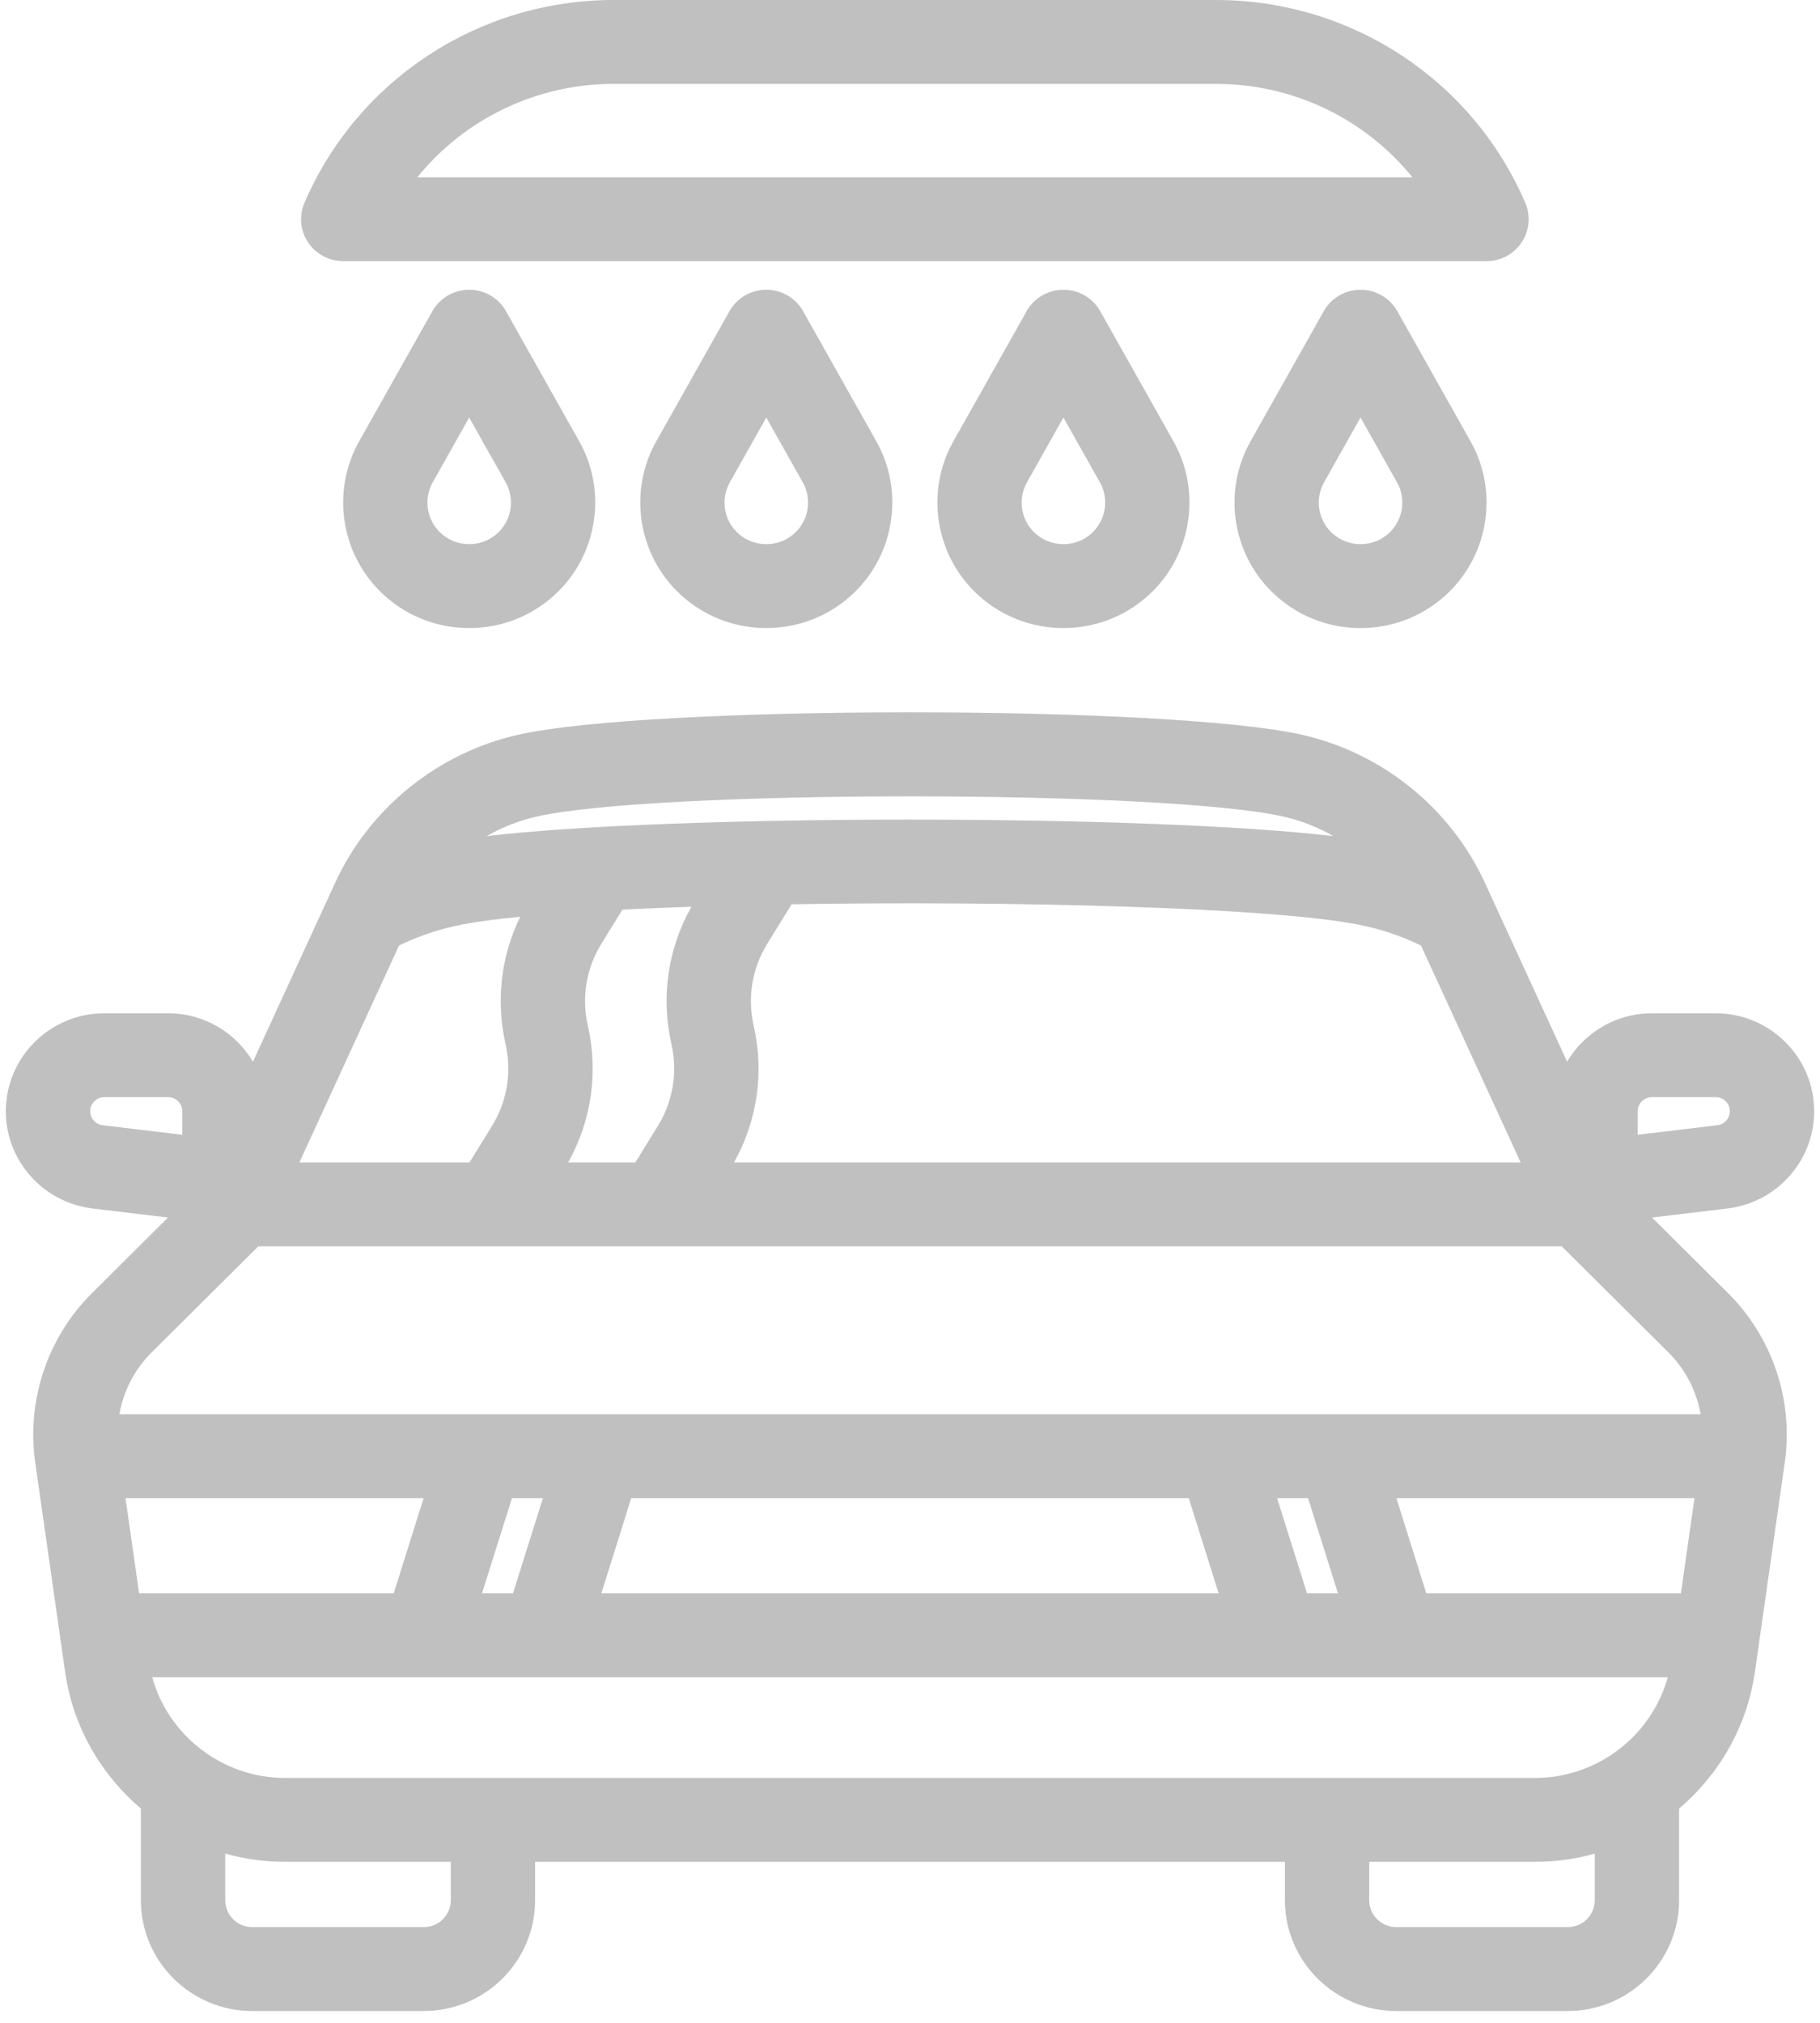 <svg width="54" height="60" viewBox="0 0 54 60" fill="none" xmlns="http://www.w3.org/2000/svg">
<path d="M49.016 36.114L51.255 35.845C52.721 35.669 53.827 34.429 53.827 32.961C53.827 31.359 52.516 30.055 50.904 30.055H49.012C47.941 30.055 47.004 30.634 46.496 31.491L44.056 26.182C43.044 23.978 41.022 22.34 38.647 21.798C34.728 20.905 19.273 20.905 15.354 21.798C12.979 22.34 10.957 23.978 9.945 26.182L7.505 31.491C6.996 30.633 6.06 30.055 4.988 30.055H3.096C1.484 30.055 0.173 31.359 0.173 32.961C0.173 34.429 1.279 35.669 2.745 35.845L4.984 36.114L2.727 38.358C1.412 39.665 0.783 41.538 1.044 43.368L1.933 49.596C2.164 51.218 2.995 52.637 4.18 53.645V56.365C4.18 58.176 5.662 59.649 7.484 59.649H12.573C14.395 59.649 15.877 58.176 15.877 56.365V55.224H38.124V56.365C38.124 58.176 39.606 59.649 41.428 59.649H46.516C48.337 59.649 49.819 58.176 49.819 56.365V53.645C51.005 52.637 51.836 51.218 52.068 49.596L52.956 43.368C53.217 41.538 52.589 39.666 51.274 38.358L49.016 36.114ZM45.548 52.736H8.453C6.606 52.736 4.996 51.483 4.516 49.749H49.484C49.004 51.483 47.395 52.736 45.548 52.736ZM38.81 44.437L39.698 47.261H38.78L37.892 44.437H38.81ZM35.27 44.437L36.158 47.261H17.842L18.729 44.437H35.27ZM15.22 47.261H14.302L15.19 44.437H16.108L15.22 47.261ZM11.681 47.261H4.127L3.724 44.437H12.569L11.681 47.261ZM42.319 47.261L41.432 44.437H50.276L49.873 47.261H42.319ZM48.592 32.961C48.592 32.73 48.78 32.543 49.012 32.543H50.904C51.136 32.543 51.325 32.73 51.325 32.961C51.325 33.172 51.165 33.35 50.955 33.376L48.592 33.659V32.961H48.592ZM45.119 34.481H21.778C22.471 33.242 22.678 31.811 22.362 30.421C22.172 29.585 22.315 28.723 22.766 27.992L23.488 26.822C30.032 26.715 37.635 26.913 40.268 27.418C40.938 27.546 41.572 27.758 42.161 28.046L45.119 34.481ZM17.441 30.421C17.25 29.585 17.394 28.723 17.844 27.992L18.469 26.98C19.116 26.948 19.801 26.919 20.514 26.895C19.815 28.137 19.604 29.575 19.922 30.97C20.112 31.805 19.968 32.668 19.518 33.398L18.851 34.481H16.857C17.549 33.242 17.757 31.811 17.441 30.421ZM15.913 24.223C19.436 23.42 34.565 23.42 38.088 24.223C38.609 24.342 39.105 24.539 39.562 24.801C34.054 24.147 19.942 24.147 14.439 24.801C14.895 24.539 15.391 24.342 15.913 24.223ZM11.839 28.046C12.428 27.758 13.063 27.546 13.734 27.418C14.172 27.334 14.75 27.259 15.436 27.192C14.863 28.363 14.708 29.684 15 30.97C15.19 31.805 15.047 32.668 14.597 33.398L13.929 34.481H8.882L11.839 28.046ZM2.676 32.961C2.676 32.73 2.864 32.543 3.096 32.543H4.988C5.22 32.543 5.408 32.73 5.408 32.961V33.659L3.045 33.376C2.835 33.35 2.676 33.172 2.676 32.961ZM7.664 36.968H46.337L49.505 40.117C50.008 40.618 50.337 41.263 50.459 41.949H3.542C3.663 41.263 3.992 40.618 4.496 40.117L7.664 36.968ZM13.375 56.365C13.375 56.804 13.015 57.161 12.574 57.161H7.484C7.042 57.161 6.683 56.804 6.683 56.365V54.98C7.249 55.139 7.843 55.224 8.453 55.224H13.375V56.365ZM47.317 56.365C47.317 56.804 46.958 57.161 46.516 57.161H41.428C40.986 57.161 40.626 56.804 40.626 56.365V55.224H45.547C46.157 55.224 46.751 55.139 47.317 54.98V56.365H47.317Z" fill="#C0C0C0"/>
<path d="M10.184 7.747H44.105C44.525 7.747 44.918 7.537 45.149 7.188C45.381 6.839 45.42 6.397 45.255 6.013C43.679 2.36 40.078 0 36.08 0H18.209C14.211 0 10.609 2.36 9.034 6.013C8.868 6.397 8.908 6.839 9.139 7.188C9.371 7.537 9.763 7.747 10.184 7.747ZM18.209 2.488H36.08C38.383 2.488 40.51 3.533 41.907 5.26H12.381C13.778 3.533 15.906 2.488 18.209 2.488Z" fill="#C0C0C0"/>
<path d="M13.921 8.594C13.468 8.594 13.05 8.837 12.829 9.23L10.655 13.092C9.841 14.539 10.096 16.368 11.275 17.54C11.982 18.242 12.922 18.629 13.921 18.629C14.921 18.629 15.861 18.242 16.567 17.54C17.746 16.368 18.001 14.539 17.187 13.092L15.013 9.23C14.792 8.837 14.374 8.594 13.921 8.594ZM14.798 15.781C14.314 16.261 13.528 16.261 13.044 15.781V15.781C12.654 15.392 12.569 14.786 12.839 14.307L13.921 12.385L15.003 14.307C15.273 14.786 15.189 15.392 14.798 15.781Z" fill="#C0C0C0"/>
<path d="M22.736 8.594C22.283 8.594 21.866 8.837 21.644 9.23L19.471 13.092C18.656 14.539 18.911 16.368 20.09 17.54C20.797 18.242 21.736 18.629 22.736 18.629C23.736 18.629 24.675 18.242 25.382 17.54C26.561 16.368 26.816 14.539 26.002 13.092L23.828 9.23C23.607 8.837 23.189 8.594 22.736 8.594ZM23.613 15.781C23.13 16.261 22.343 16.261 21.859 15.781V15.781C21.469 15.392 21.384 14.786 21.654 14.307L22.736 12.385L23.818 14.307C24.088 14.786 24.004 15.392 23.613 15.781Z" fill="#C0C0C0"/>
<path d="M31.552 8.594C31.099 8.594 30.681 8.837 30.46 9.23L28.286 13.092C27.472 14.539 27.727 16.368 28.906 17.54C29.613 18.242 30.552 18.629 31.552 18.629C32.551 18.629 33.491 18.242 34.198 17.54C35.377 16.368 35.632 14.539 34.818 13.092L32.644 9.23C32.422 8.837 32.005 8.594 31.552 8.594ZM32.429 15.781C31.945 16.261 31.159 16.261 30.675 15.781C30.675 15.781 30.675 15.781 30.675 15.781C30.285 15.392 30.2 14.786 30.47 14.307L31.552 12.385L32.634 14.307C32.904 14.786 32.819 15.392 32.429 15.781Z" fill="#C0C0C0"/>
<path d="M41.459 9.23C41.238 8.837 40.82 8.594 40.367 8.594C39.915 8.594 39.497 8.837 39.276 9.23L37.102 13.093C36.288 14.539 36.542 16.368 37.721 17.54C38.428 18.242 39.368 18.63 40.367 18.63C41.367 18.63 42.307 18.243 43.013 17.54C44.192 16.368 44.447 14.539 43.633 13.093L41.459 9.23ZM41.244 15.781C40.761 16.261 39.974 16.261 39.491 15.781H39.491C39.1 15.392 39.016 14.786 39.285 14.307L40.367 12.385L41.45 14.307C41.719 14.786 41.635 15.392 41.244 15.781Z" fill="#C0C0C0"/>
</svg>

